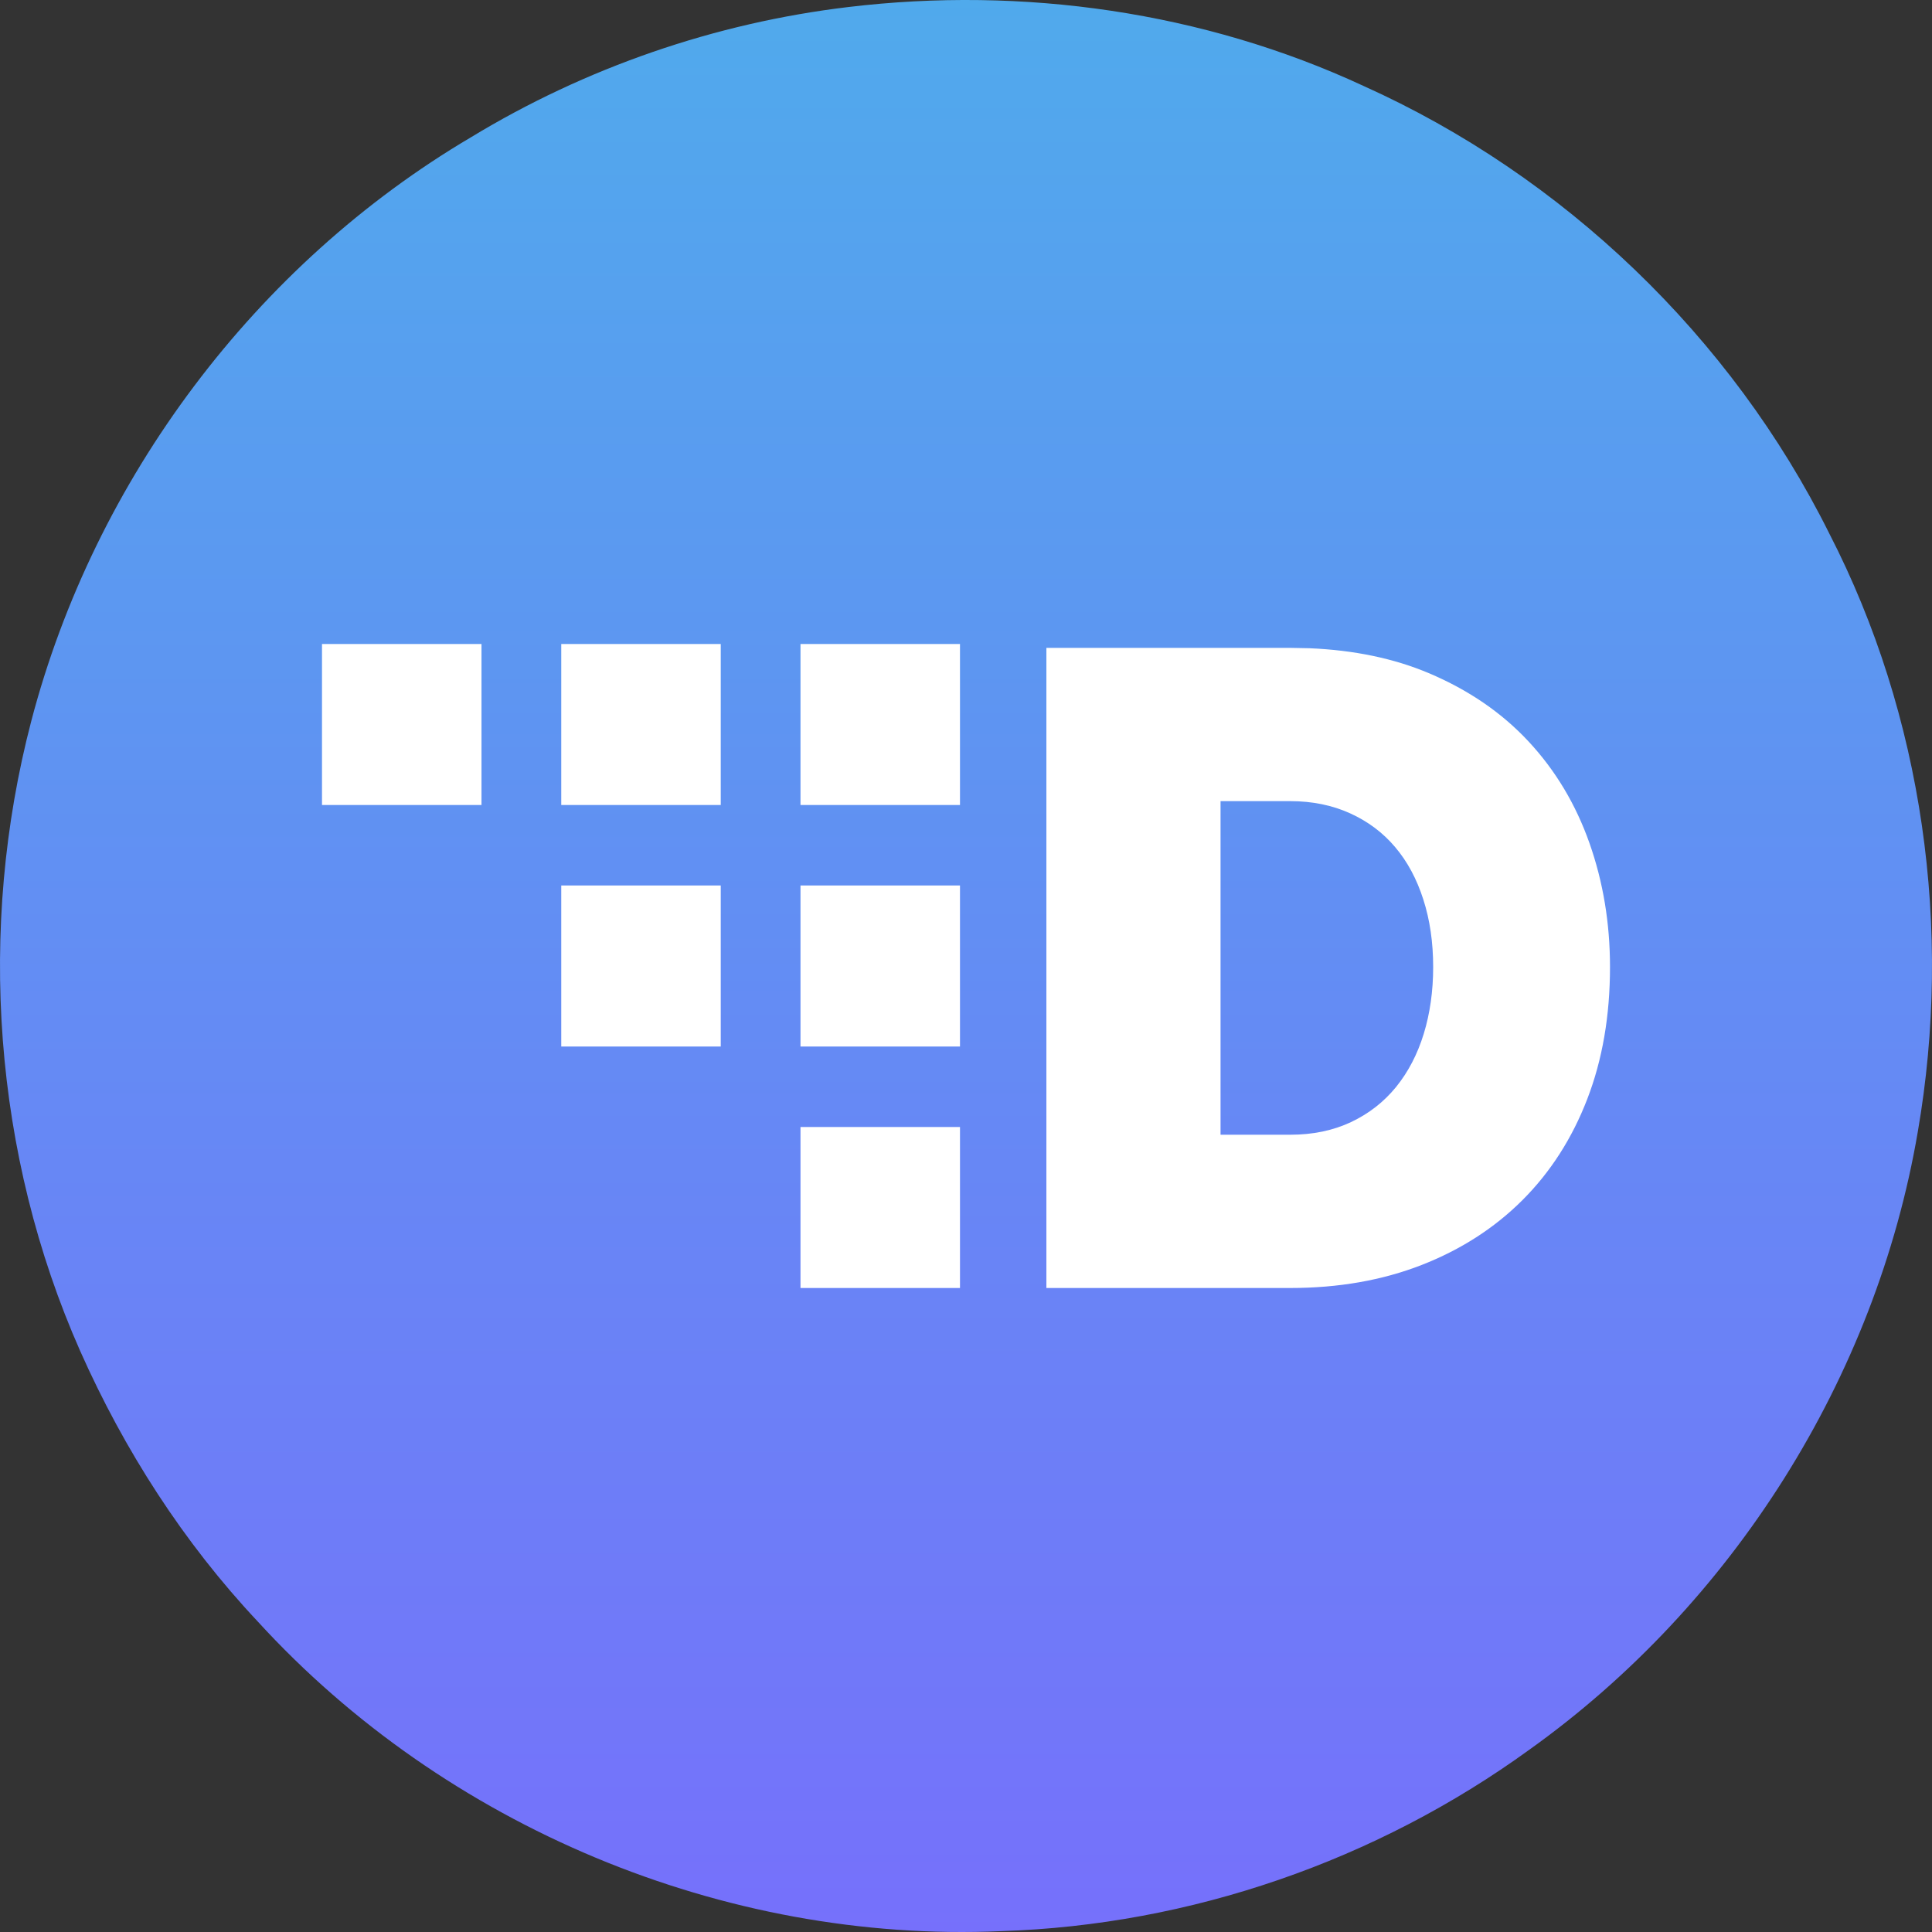 <?xml version="1.0" encoding="UTF-8"?>
<svg width="18px" height="18px" viewBox="0 0 36 36" version="1.1" xmlns="http://www.w3.org/2000/svg" xmlns:xlink="http://www.w3.org/1999/xlink">
    <rect x="0" y="0" width="36" height="36" fill="#333333" stroke="none"/>
    <title>xdn</title>
    <defs>
        <linearGradient x1="50%" y1="0%" x2="50%" y2="100%" id="linearGradient-1">
            <stop stop-color="#50AAEC" offset="0%"></stop>
            <stop stop-color="#7670FB" offset="100%"></stop>
        </linearGradient>
    </defs>
    <g id="Page-3" stroke="none" stroke-width="1" fill="none" fill-rule="evenodd">
        <g id="Logos" transform="translate(-2013, -486)">
            <g id="Group-2" transform="translate(99, 84)">
                <g id="xdn" transform="translate(1914, 402)">
                    <path d="M15.808,0.131 C19.057,-0.259 22.427,0.218 25.402,1.599 C29.135,3.276 32.261,6.273 34.085,9.939 C35.836,13.341 36.386,17.323 35.736,21.085 C34.955,25.674 32.284,29.898 28.5,32.601 C25.649,34.67 22.18,35.873 18.654,35.984 C13.486,36.211 8.291,34.03 4.805,30.217 C3.42,28.744 2.315,27.021 1.495,25.176 C-0.125,21.515 -0.428,17.301 0.584,13.431 C1.764,8.929 4.762,4.928 8.772,2.56 C10.908,1.262 13.324,0.427 15.808,0.131" id="Path" fill="url(#linearGradient-1)"></path>
                    <path d="M17.888,21 L17.888,24 L14.916,24 L14.916,21 L17.888,21 Z M24.042,12.072 L24.402,12.079 C25.231,12.114 25.971,12.268 26.621,12.542 C27.365,12.856 27.986,13.282 28.485,13.819 C28.985,14.357 29.362,14.987 29.617,15.709 C29.872,16.432 30,17.202 30,18.019 C30,18.926 29.859,19.747 29.576,20.48 C29.293,21.214 28.89,21.841 28.369,22.362 C27.847,22.883 27.221,23.286 26.488,23.572 C25.756,23.857 24.94,24 24.042,24 L19.498,24 L19.498,12.072 L24.042,12.072 Z M22.743,14.928 L22.743,21.144 L24.042,21.144 C24.463,21.144 24.84,21.066 25.173,20.909 C25.506,20.752 25.786,20.534 26.014,20.254 C26.241,19.974 26.413,19.643 26.53,19.262 C26.646,18.882 26.705,18.467 26.705,18.019 C26.705,17.56 26.644,17.14 26.521,16.759 C26.399,16.378 26.225,16.054 25.997,15.785 C25.77,15.516 25.49,15.306 25.157,15.155 C24.824,15.004 24.452,14.928 24.042,14.928 L22.743,14.928 Z M17.888,16.5 L17.888,19.5 L14.916,19.5 L14.916,16.5 L17.888,16.5 Z M13.43,16.5 L13.43,19.5 L10.458,19.5 L10.458,16.5 L13.43,16.5 Z M17.888,12 L17.888,15 L14.916,15 L14.916,12 L17.888,12 Z M13.43,12 L13.43,15 L10.458,15 L10.458,12 L13.43,12 Z M8.972,12 L8.972,15 L6,15 L6,12 L8.972,12 Z" id="Combined-Shape-Copy-2" fill="#FFFFFF"></path>
                </g>
            </g>
        </g>
    </g>
</svg>